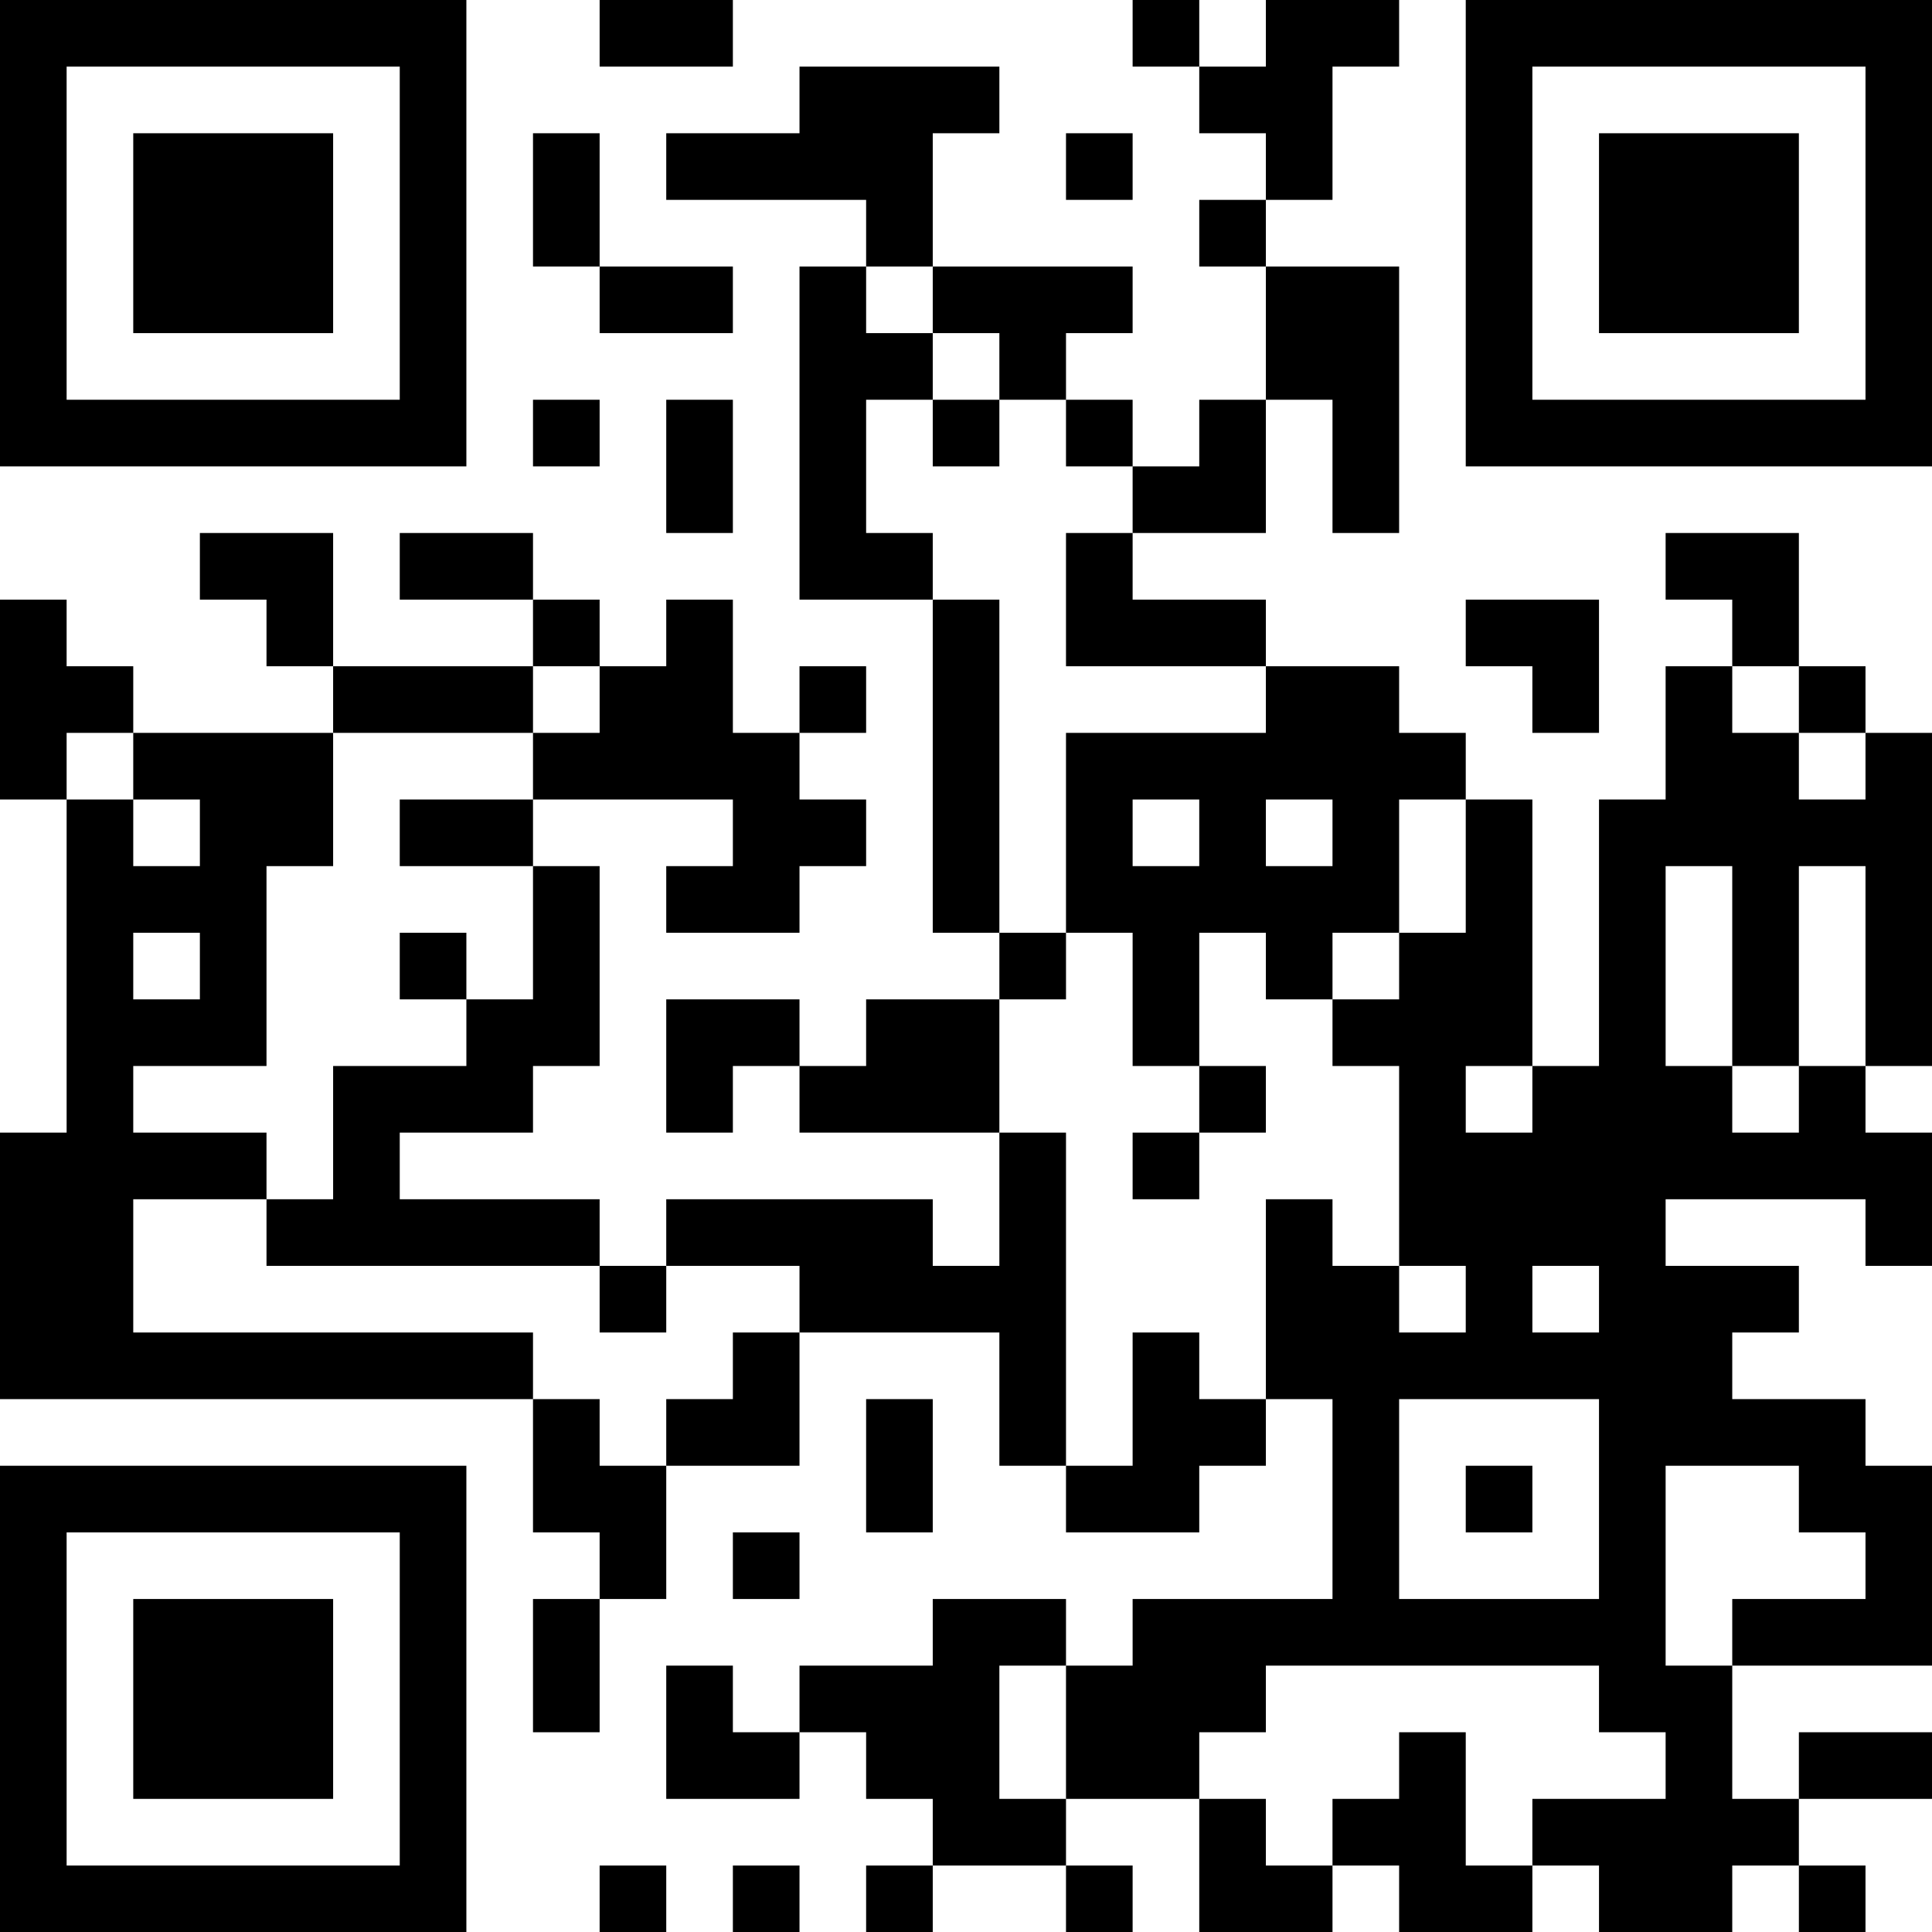 <?xml version="1.0" encoding="UTF-8"?>
<svg xmlns="http://www.w3.org/2000/svg" version="1.1" width="200" height="200" viewBox="0 0 200 200"><rect x="0" y="0" width="200" height="200" fill="#ffffff"/><g transform="scale(6.897)"><g transform="translate(0,0)"><path fill-rule="evenodd" d="M9 0L9 1L11 1L11 0ZM17 0L17 1L18 1L18 2L19 2L19 3L18 3L18 4L19 4L19 6L18 6L18 7L17 7L17 6L16 6L16 5L17 5L17 4L14 4L14 2L15 2L15 1L12 1L12 2L10 2L10 3L13 3L13 4L12 4L12 9L14 9L14 14L15 14L15 15L13 15L13 16L12 16L12 15L10 15L10 17L11 17L11 16L12 16L12 17L15 17L15 19L14 19L14 18L10 18L10 19L9 19L9 18L6 18L6 17L8 17L8 16L9 16L9 13L8 13L8 12L11 12L11 13L10 13L10 14L12 14L12 13L13 13L13 12L12 12L12 11L13 11L13 10L12 10L12 11L11 11L11 9L10 9L10 10L9 10L9 9L8 9L8 8L6 8L6 9L8 9L8 10L5 10L5 8L3 8L3 9L4 9L4 10L5 10L5 11L2 11L2 10L1 10L1 9L0 9L0 12L1 12L1 17L0 17L0 21L8 21L8 23L9 23L9 24L8 24L8 26L9 26L9 24L10 24L10 22L12 22L12 20L15 20L15 22L16 22L16 23L18 23L18 22L19 22L19 21L20 21L20 24L17 24L17 25L16 25L16 24L14 24L14 25L12 25L12 26L11 26L11 25L10 25L10 27L12 27L12 26L13 26L13 27L14 27L14 28L13 28L13 29L14 29L14 28L16 28L16 29L17 29L17 28L16 28L16 27L18 27L18 29L20 29L20 28L21 28L21 29L23 29L23 28L24 28L24 29L26 29L26 28L27 28L27 29L28 29L28 28L27 28L27 27L29 27L29 26L27 26L27 27L26 27L26 25L29 25L29 22L28 22L28 21L26 21L26 20L27 20L27 19L25 19L25 18L28 18L28 19L29 19L29 17L28 17L28 16L29 16L29 11L28 11L28 10L27 10L27 8L25 8L25 9L26 9L26 10L25 10L25 12L24 12L24 16L23 16L23 12L22 12L22 11L21 11L21 10L19 10L19 9L17 9L17 8L19 8L19 6L20 6L20 8L21 8L21 4L19 4L19 3L20 3L20 1L21 1L21 0L19 0L19 1L18 1L18 0ZM8 2L8 4L9 4L9 5L11 5L11 4L9 4L9 2ZM16 2L16 3L17 3L17 2ZM13 4L13 5L14 5L14 6L13 6L13 8L14 8L14 9L15 9L15 14L16 14L16 15L15 15L15 17L16 17L16 22L17 22L17 20L18 20L18 21L19 21L19 18L20 18L20 19L21 19L21 20L22 20L22 19L21 19L21 16L20 16L20 15L21 15L21 14L22 14L22 12L21 12L21 14L20 14L20 15L19 15L19 14L18 14L18 16L17 16L17 14L16 14L16 11L19 11L19 10L16 10L16 8L17 8L17 7L16 7L16 6L15 6L15 5L14 5L14 4ZM8 6L8 7L9 7L9 6ZM10 6L10 8L11 8L11 6ZM14 6L14 7L15 7L15 6ZM22 9L22 10L23 10L23 11L24 11L24 9ZM8 10L8 11L5 11L5 13L4 13L4 16L2 16L2 17L4 17L4 18L2 18L2 20L8 20L8 21L9 21L9 22L10 22L10 21L11 21L11 20L12 20L12 19L10 19L10 20L9 20L9 19L4 19L4 18L5 18L5 16L7 16L7 15L8 15L8 13L6 13L6 12L8 12L8 11L9 11L9 10ZM26 10L26 11L27 11L27 12L28 12L28 11L27 11L27 10ZM1 11L1 12L2 12L2 13L3 13L3 12L2 12L2 11ZM17 12L17 13L18 13L18 12ZM19 12L19 13L20 13L20 12ZM25 13L25 16L26 16L26 17L27 17L27 16L28 16L28 13L27 13L27 16L26 16L26 13ZM2 14L2 15L3 15L3 14ZM6 14L6 15L7 15L7 14ZM18 16L18 17L17 17L17 18L18 18L18 17L19 17L19 16ZM22 16L22 17L23 17L23 16ZM23 19L23 20L24 20L24 19ZM13 21L13 23L14 23L14 21ZM21 21L21 24L24 24L24 21ZM22 22L22 23L23 23L23 22ZM25 22L25 25L26 25L26 24L28 24L28 23L27 23L27 22ZM11 23L11 24L12 24L12 23ZM15 25L15 27L16 27L16 25ZM19 25L19 26L18 26L18 27L19 27L19 28L20 28L20 27L21 27L21 26L22 26L22 28L23 28L23 27L25 27L25 26L24 26L24 25ZM9 28L9 29L10 29L10 28ZM11 28L11 29L12 29L12 28ZM0 0L0 7L7 7L7 0ZM1 1L1 6L6 6L6 1ZM2 2L2 5L5 5L5 2ZM22 0L22 7L29 7L29 0ZM23 1L23 6L28 6L28 1ZM24 2L24 5L27 5L27 2ZM0 22L0 29L7 29L7 22ZM1 23L1 28L6 28L6 23ZM2 24L2 27L5 27L5 24Z" fill="#000000"/></g></g></svg>
